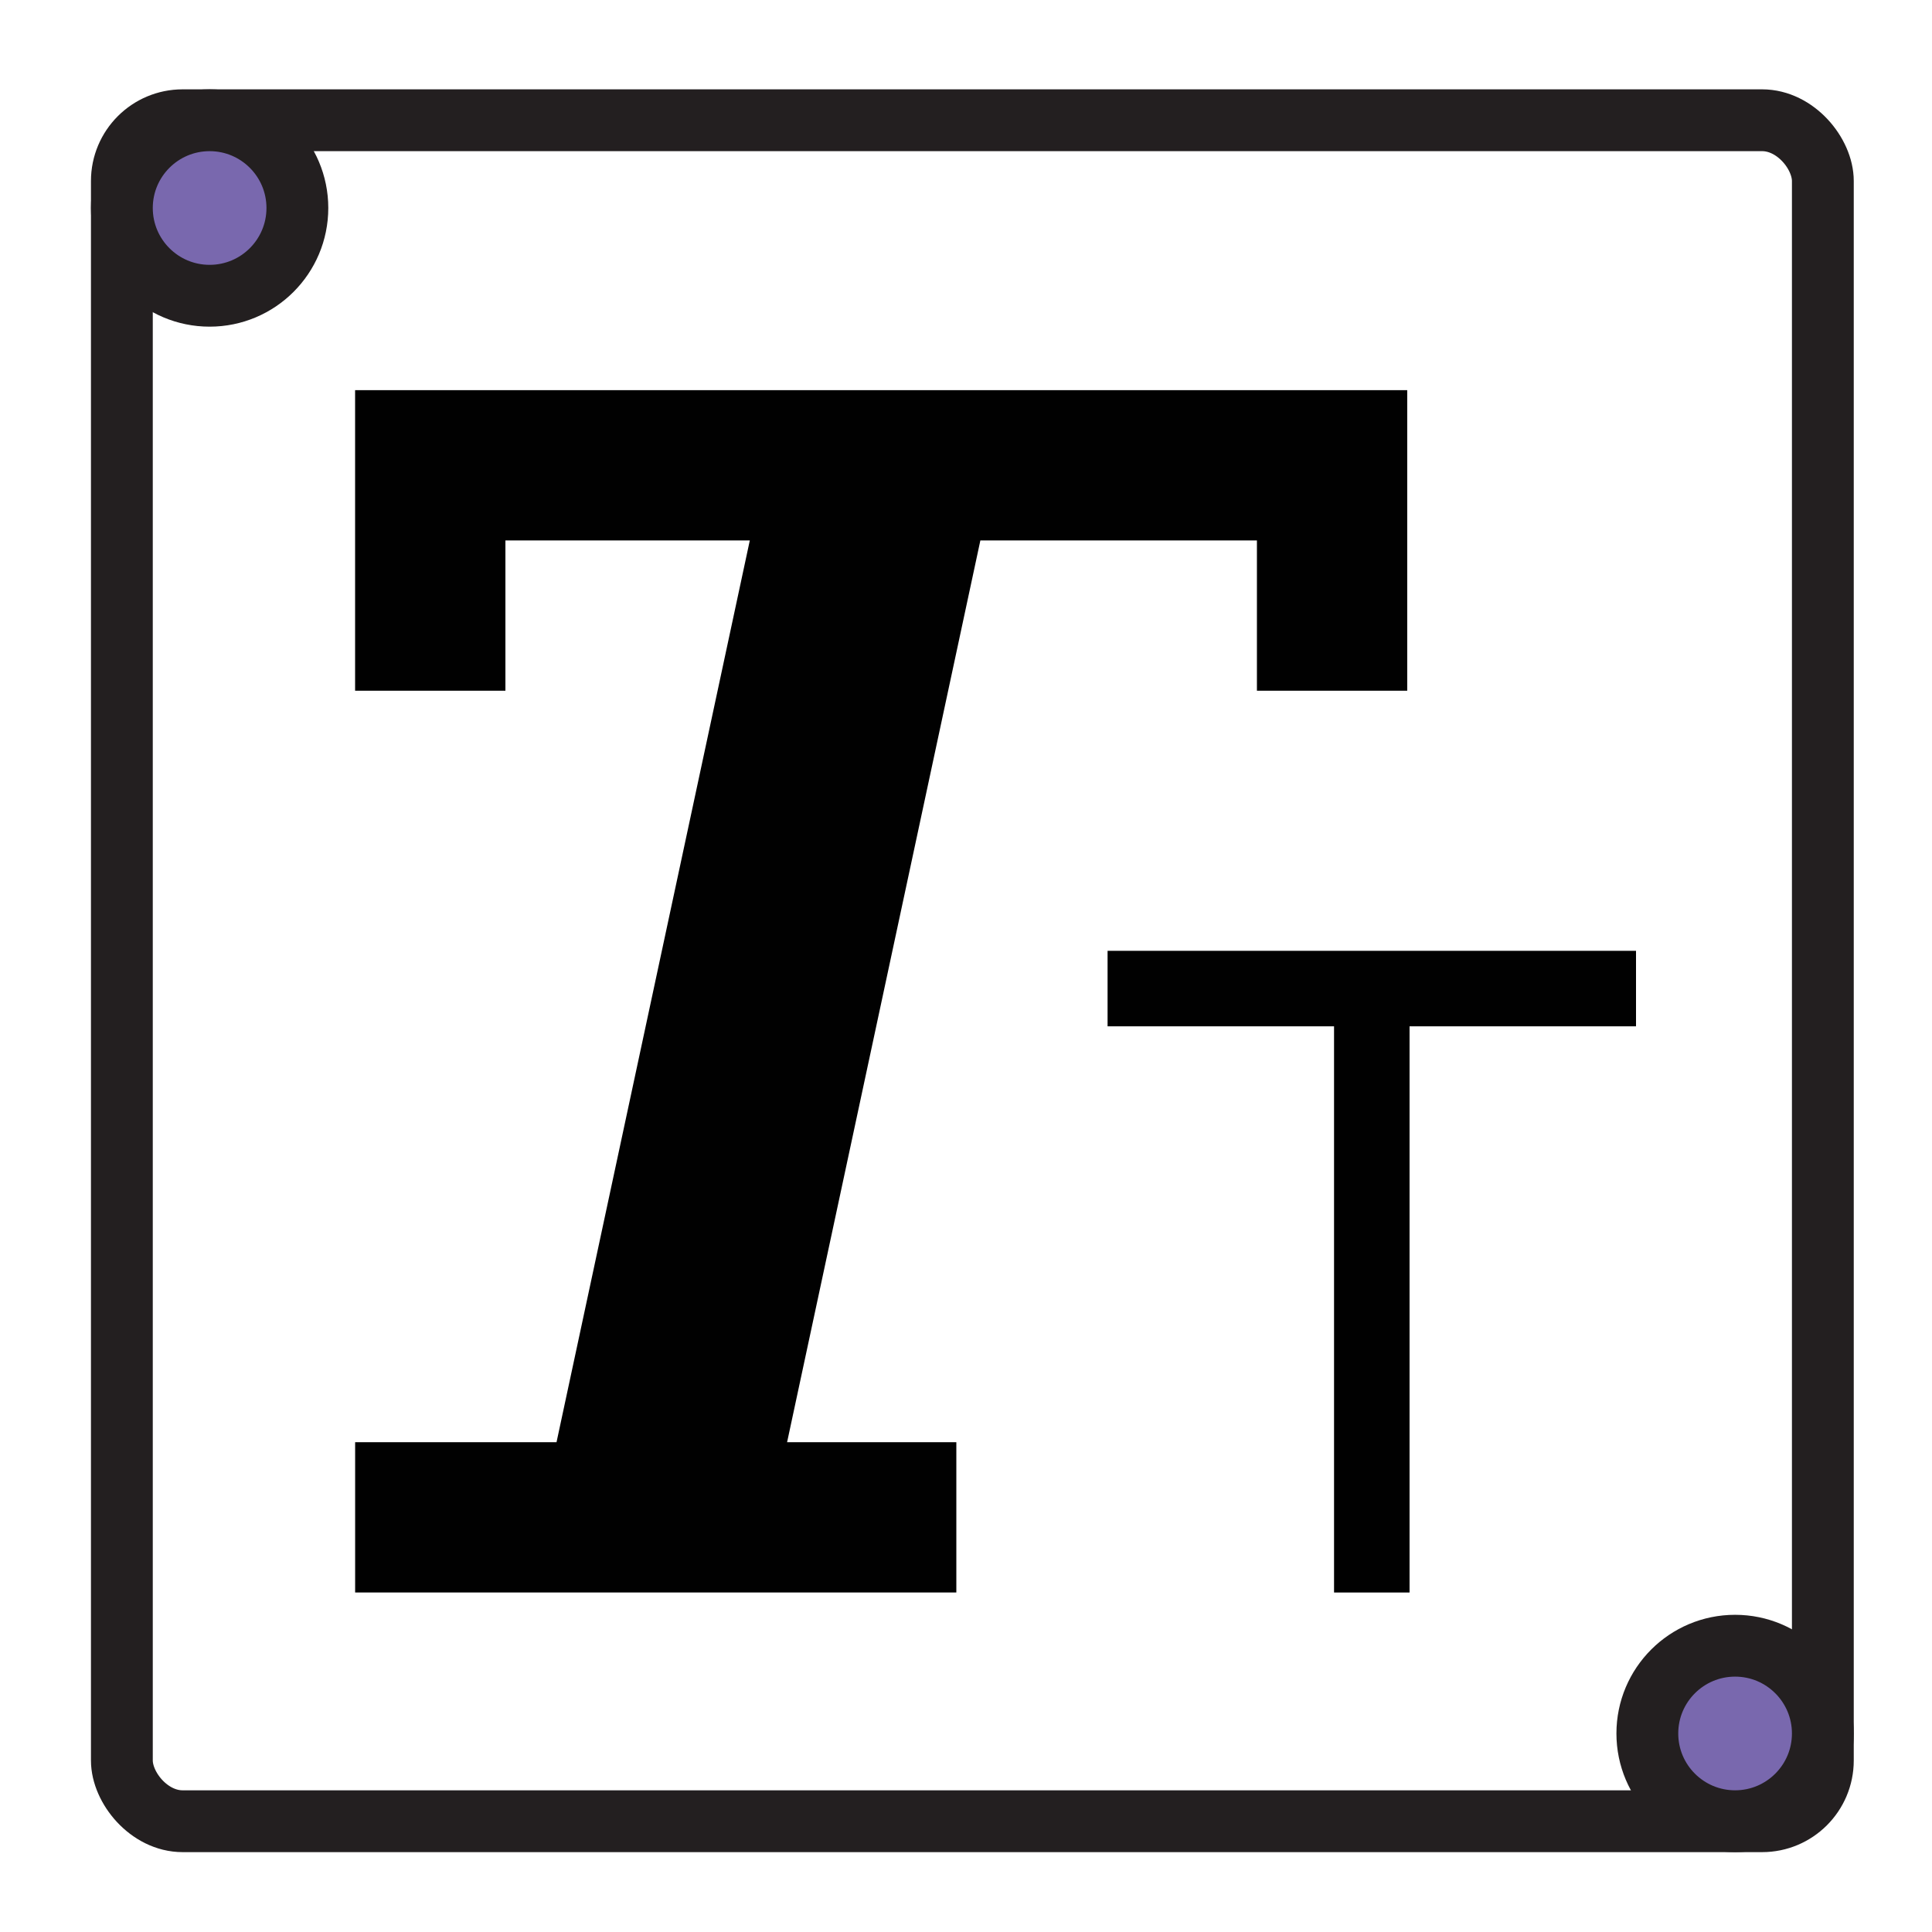 <?xml version="1.0" encoding="UTF-8"?>
<svg id="a" data-name="Layer 1" xmlns="http://www.w3.org/2000/svg" viewBox="0 0 500 500">
  <defs>
    <style>
      .c {
        fill: #fff;
      }

      .d {
        fill: none;
      }

      .d, .e {
        stroke: #231f20;
        stroke-miterlimit: 10;
        stroke-width: 16px;
      }

      .e {
        fill: #7968ae;
      }

      .f {
        fill: #010101;
      }
    </style>
  </defs>
  <rect id="b" data-name="bg" class="c" width="500" height="500"/>
  <rect class="d" x="31.54" y="31.12" width="440.21" height="440.21" rx="15.72" ry="15.72"/>
  <circle class="e" cx="54.25" cy="53.83" r="22.71"/>
  <circle class="e" cx="449.04" cy="448.62" r="22.71"/>
  <path class="f" d="m91.9,178.76h38.9v-38.9h63.25l-50.02,233.38h-52.12v38.9h155.59v-38.9h-43.8l50.02-233.38h71.57v38.9h38.9v-77.79H91.9v77.79Z"/>
  <path class="f" d="m364.79,265.61v146.53h-19.54v-146.53h-58.61v-19.54h136.76v19.54h-58.61Z"/>
</svg>